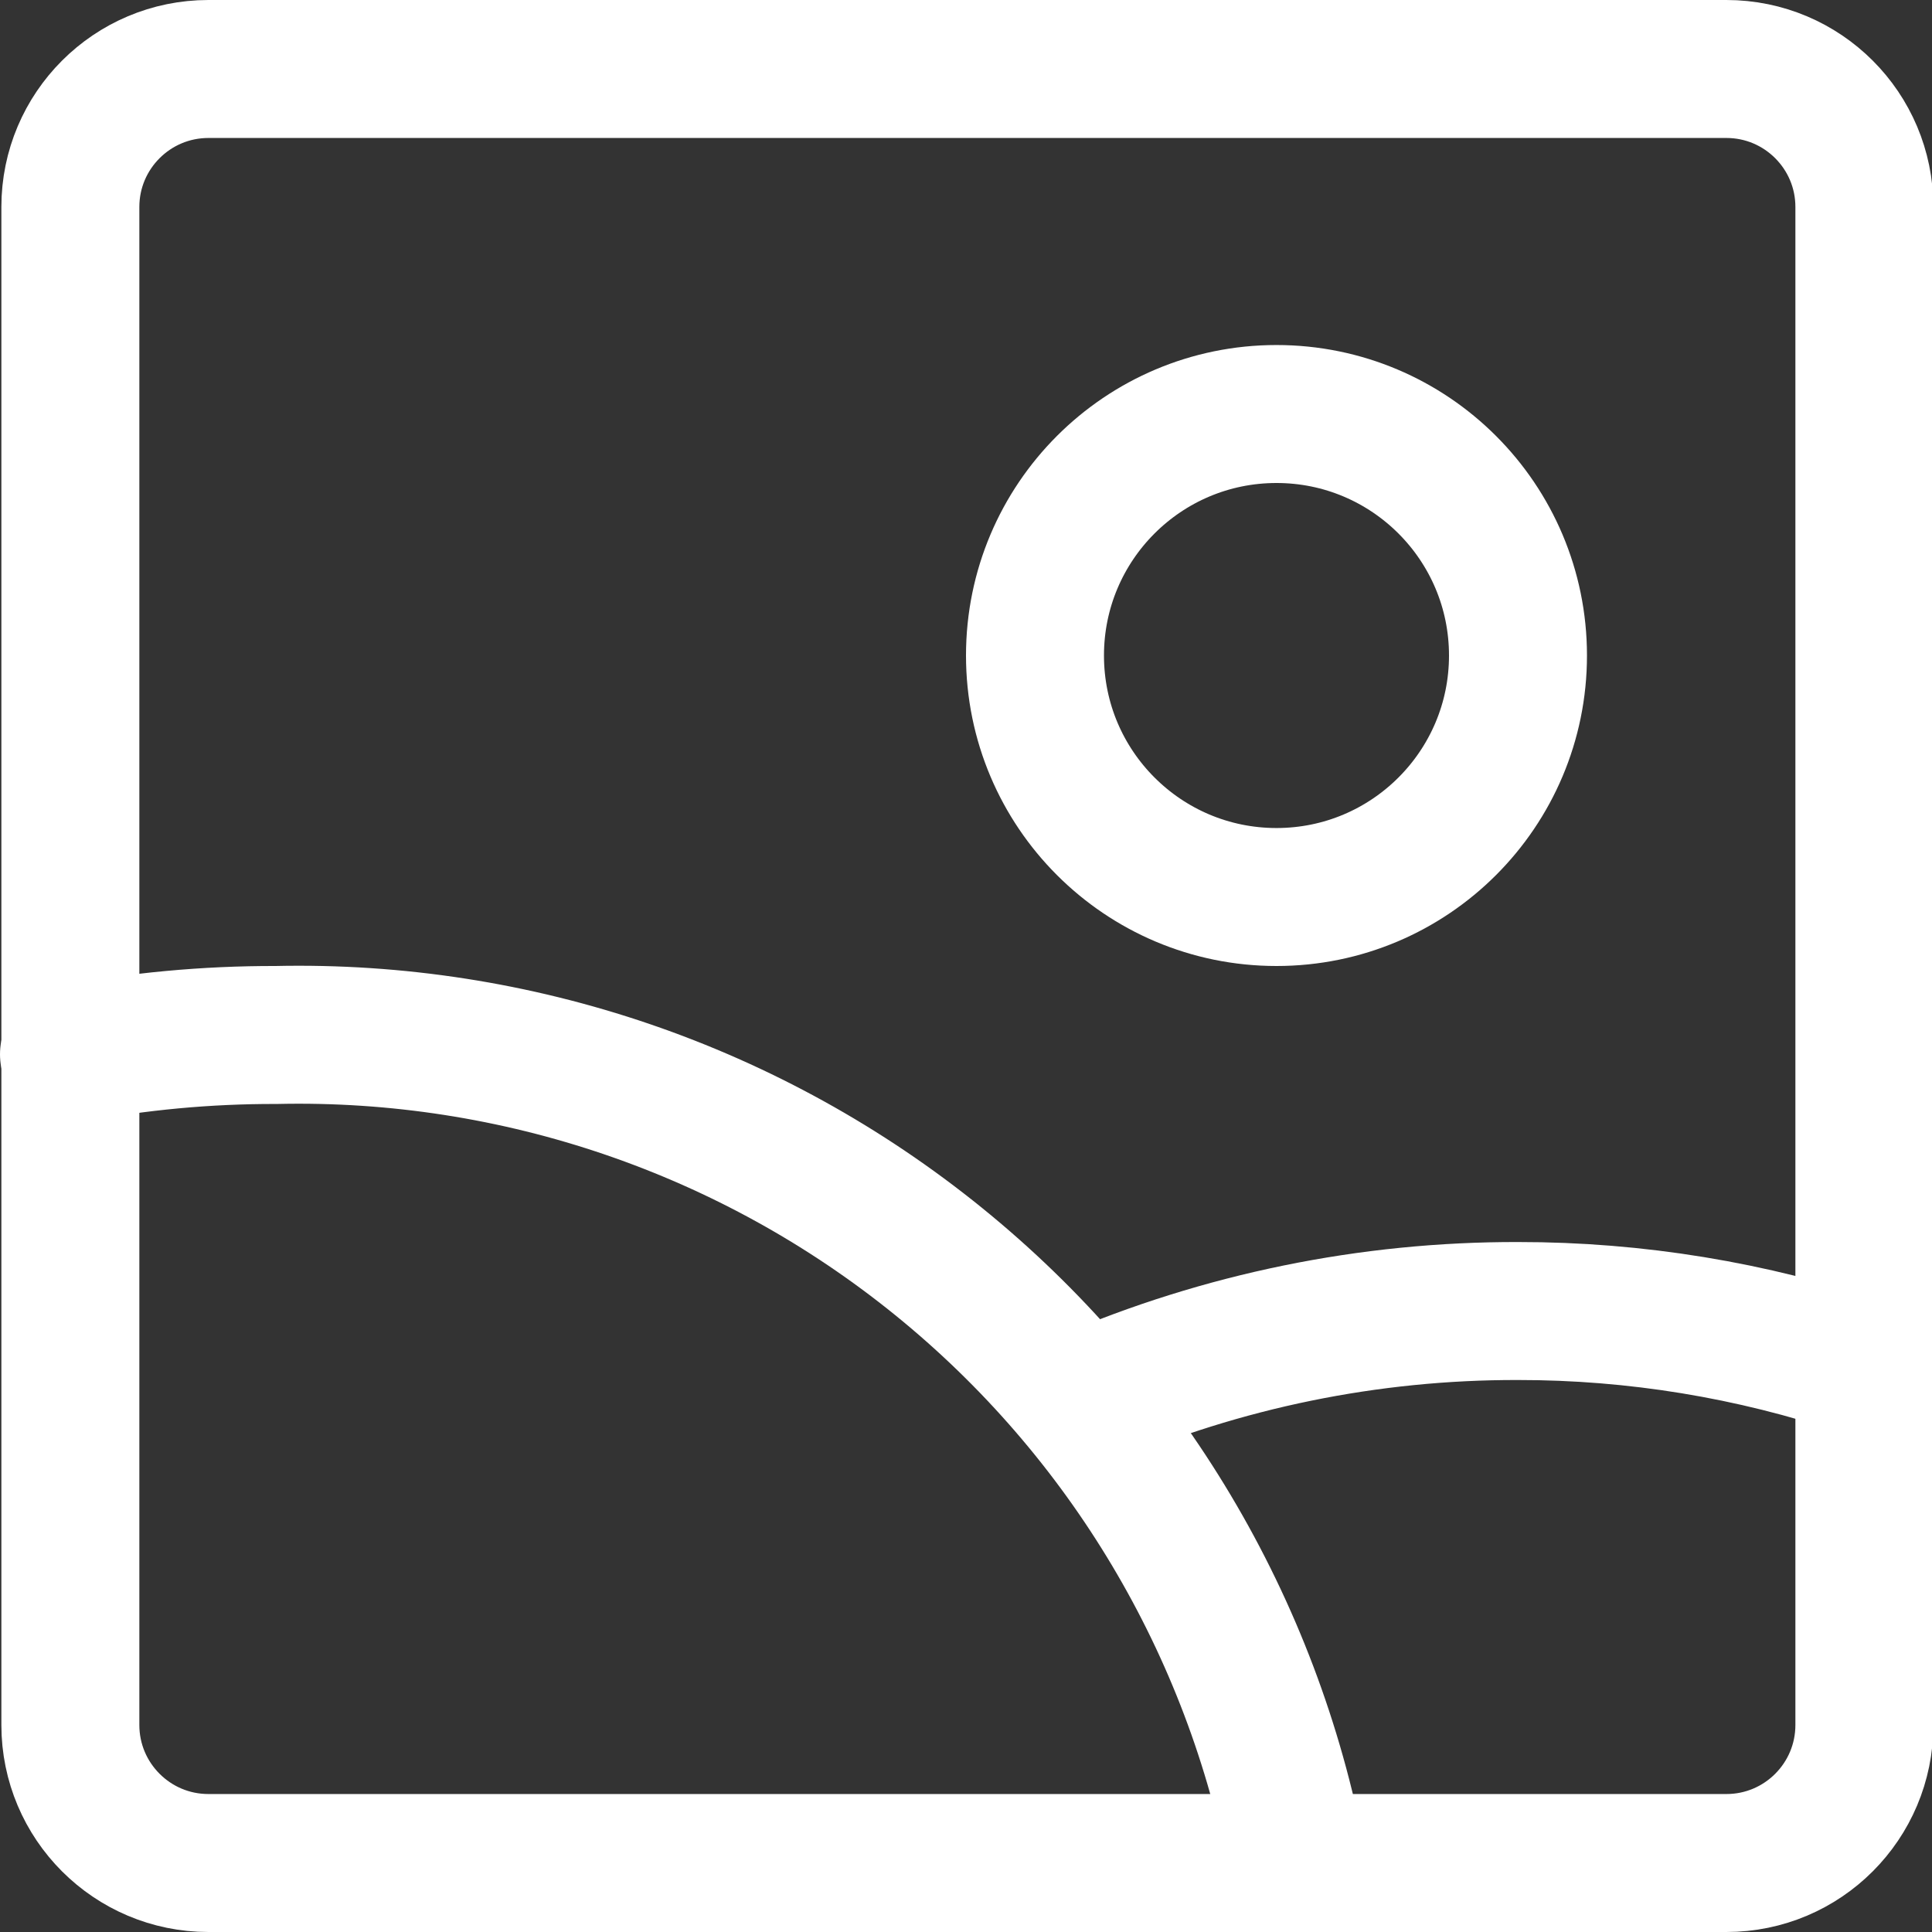 <svg width="24" height="24" viewBox="0 0 24 24" fill="none" xmlns="http://www.w3.org/2000/svg">
<rect x="0" y="0" width="24" height="24" fill="#333333" stroke="none"/>
<g clip-path="url(#clip0_164_1216)">
<path d="M2.589 23.143L21.446 23.143C22.393 23.143 23.16 22.375 23.16 21.428L23.16 2.571C23.16 1.625 22.393 0.857 21.446 0.857L2.589 0.857C1.642 0.857 0.874 1.625 0.874 2.571L0.874 21.428C0.874 22.375 1.642 23.143 2.589 23.143Z" stroke="white" stroke-width="1.714" stroke-linecap="round" stroke-linejoin="round"/>
<path d="M15.857 11.143C17.514 11.143 18.857 9.8 18.857 8.143C18.857 6.486 17.514 5.143 15.857 5.143C14.2 5.143 12.857 6.486 12.857 8.143C12.857 9.8 14.2 11.143 15.857 11.143Z" stroke="white" stroke-width="1.714" stroke-linecap="round" stroke-linejoin="round"/>
<path d="M16.114 23.143C15.562 20.203 13.984 17.555 11.66 15.671C9.337 13.787 6.419 12.79 3.429 12.857C2.566 12.855 1.705 12.935 0.857 13.097" stroke="white" stroke-width="1.714" stroke-linecap="round" stroke-linejoin="round"/>
<path d="M23.143 16.988C21.762 16.522 20.314 16.285 18.857 16.286C17.012 16.282 15.187 16.655 13.492 17.383" stroke="white" stroke-width="1.714" stroke-linecap="round" stroke-linejoin="round"/>
</g>
<defs>
<clipPath id="clip0_164_1216">
<rect width="24" height="24" fill="white"/>
</clipPath>
</defs>
</svg>
